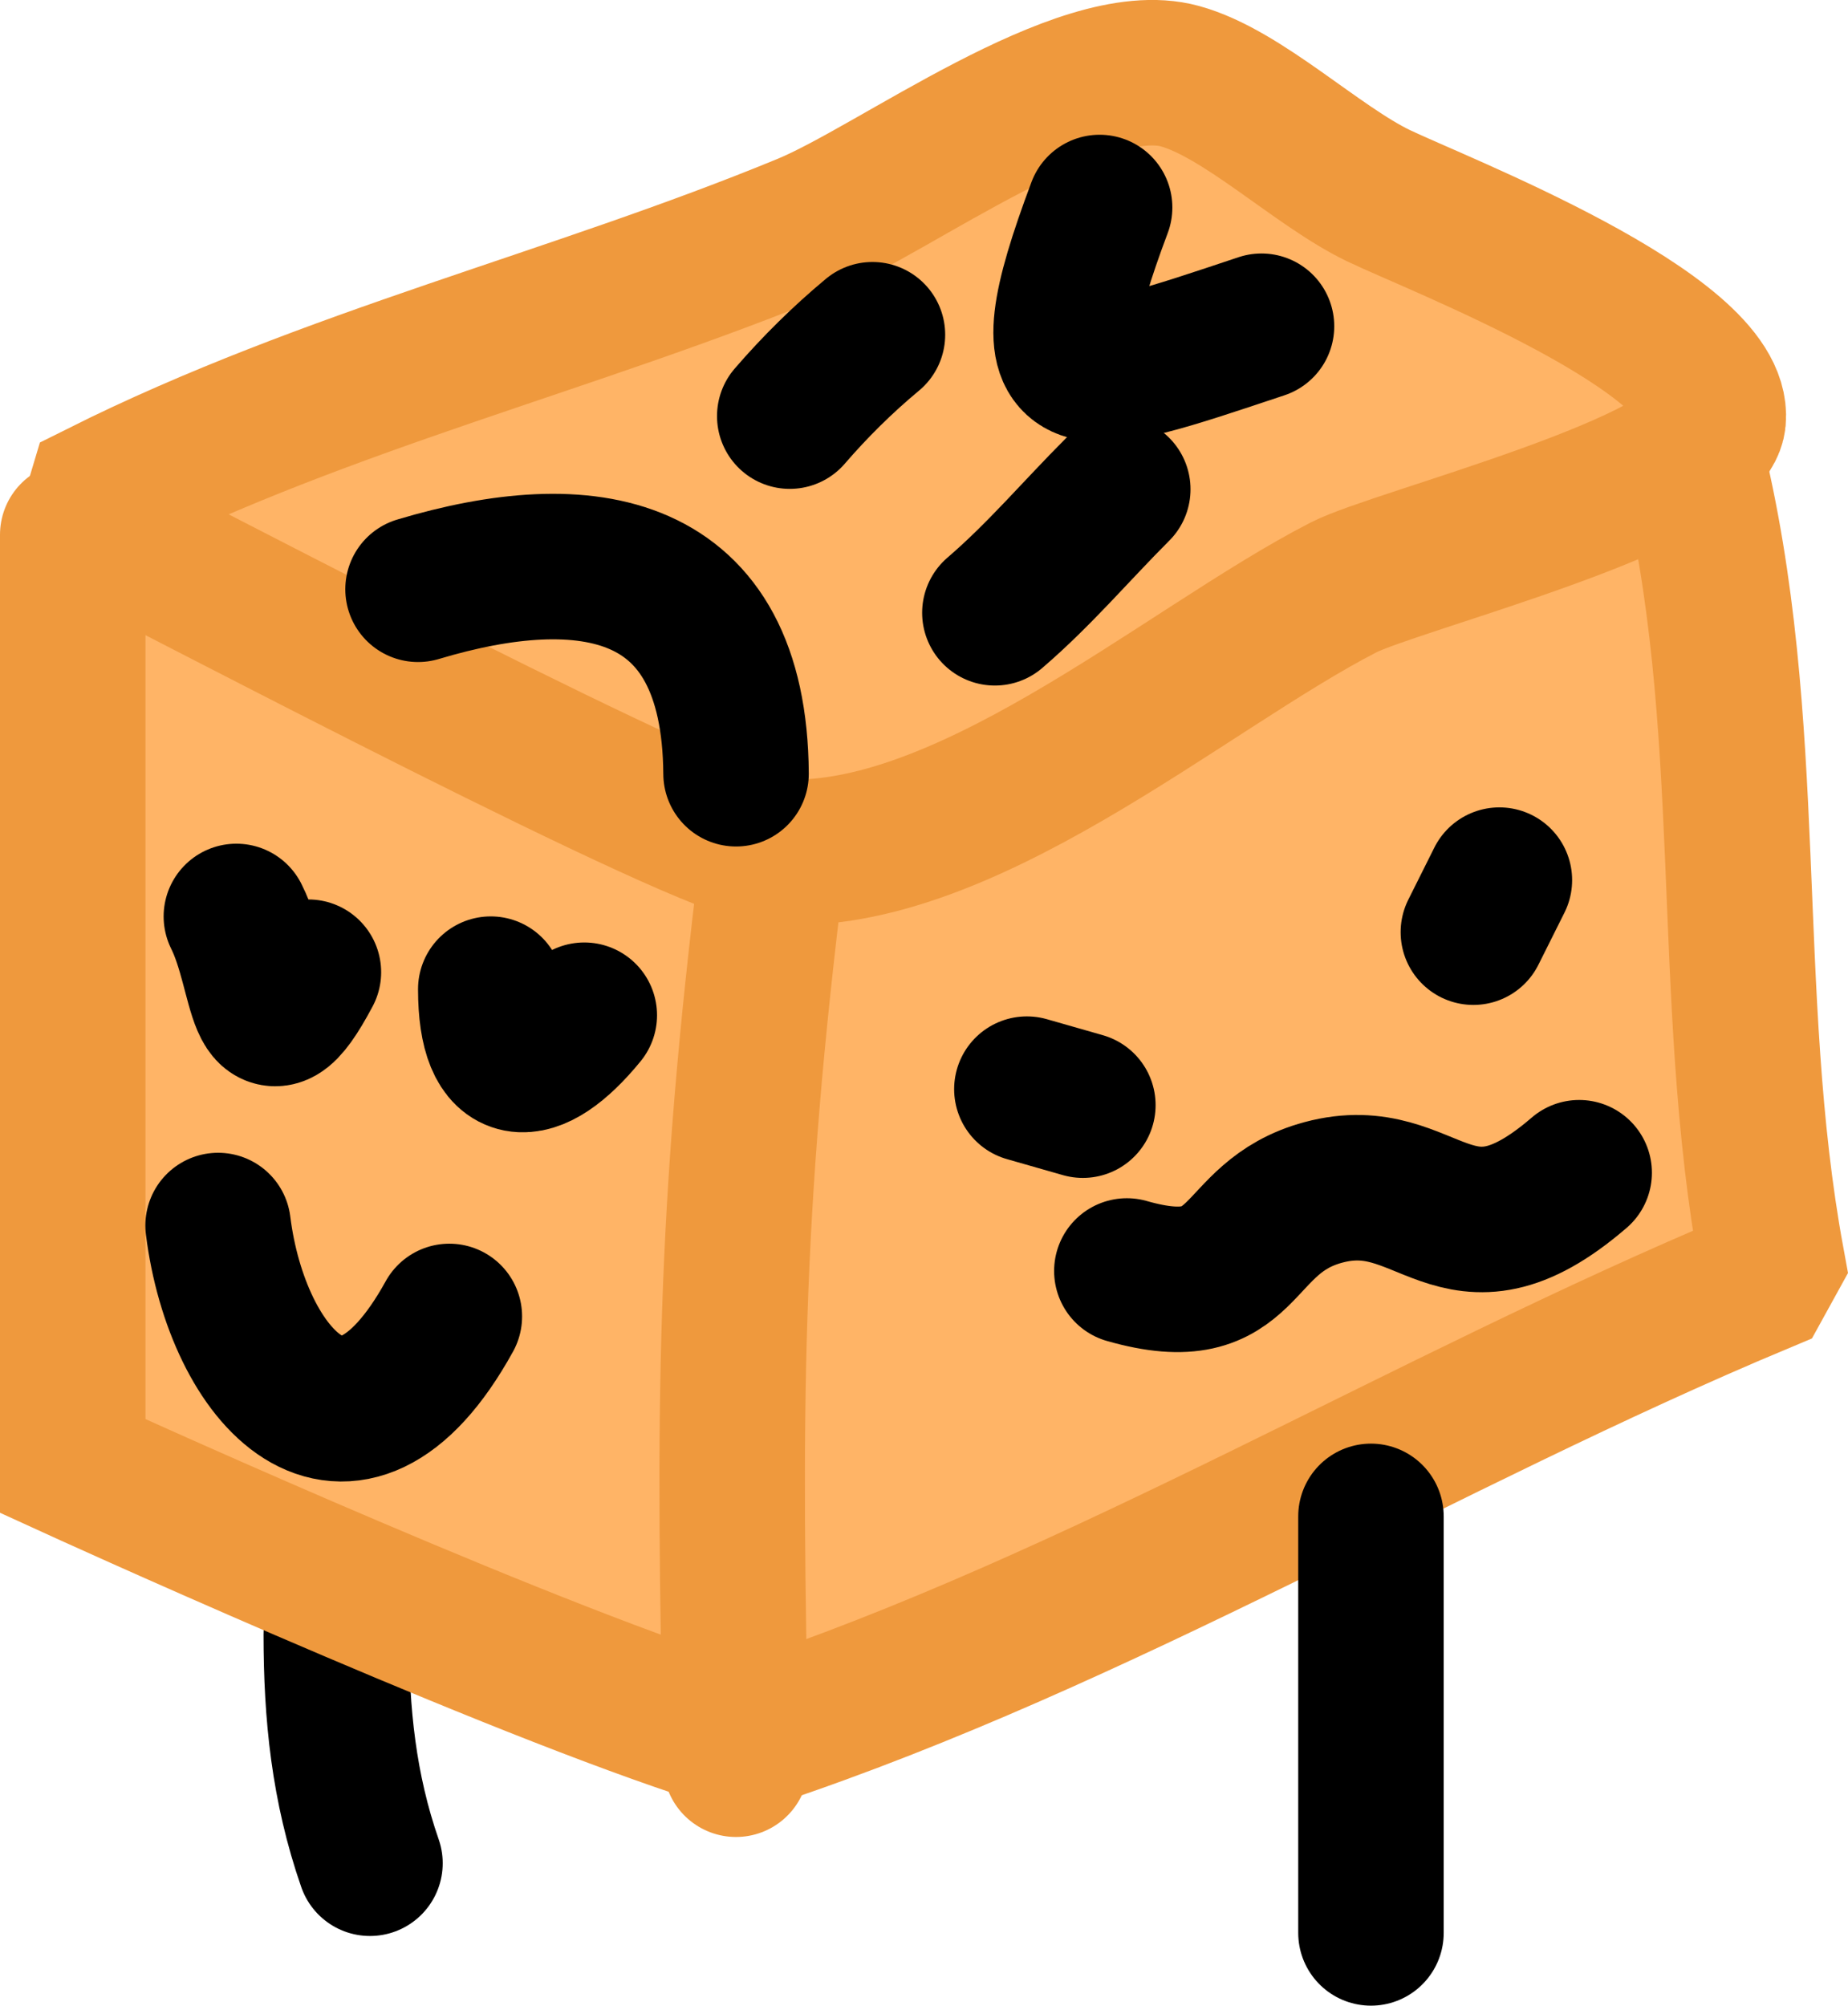<svg version="1.1" xmlns="http://www.w3.org/2000/svg" xmlns:xlink="http://www.w3.org/1999/xlink" width="31.758" height="34.458" viewBox="0,0,31.758,34.458"><g transform="translate(-224.461,-163.097)"><g stroke-miterlimit="10"><path d="M230.819,195.108c-0.45,-1.295 -0.579,-2.561 -0.579,-3.929" fill="none" stroke="#000000" stroke-width="2.5" stroke-linecap="round"/><path d="M236.799,192.116c0,0 -11.712,-2.999 -11.712,-3.748c0,-2.973 1.093,-16.553 1.093,-16.553l19.208,-8.12c0,0 6.197,3.488 7.559,6.301c1.726,3.565 1.966,13.375 1.966,13.375c0,0 -3.455,2.756 -5.845,3.91c-3.33,1.608 -12.269,4.835 -12.269,4.835z" fill="#ffb466" stroke="none" stroke-width="0" stroke-linecap="butt"/><path d="M226.189,171.576c3.918,-1.959 8.13,-2.954 12.111,-4.594c1.545,-0.636 4.738,-3.04 6.435,-2.577c1.075,0.293 2.353,1.541 3.411,2.052c0.988,0.477 5.892,2.364 5.756,3.845c-0.099,1.085 -5.459,2.429 -6.35,2.886c-2.751,1.411 -6.635,4.862 -9.898,4.531c-1.162,-0.118 -9.905,-4.731 -11.63,-5.593z" fill="none" stroke="#ef993d" stroke-width="2.5" stroke-linecap="round"/><path d="M237.109,193.407c-0.13,-6.104 -0.133,-9.418 0.627,-15.501" fill="none" stroke="#ef993d" stroke-width="2.5" stroke-linecap="round"/><path d="M253.508,170.878c1.159,4.638 0.552,9.26 1.401,13.877l-0.194,0.352c-5.813,2.431 -11.321,5.8 -17.292,7.79" fill="none" stroke="#ef993d" stroke-width="2.5" stroke-linecap="round"/><path d="M236.486,192.741c-3.792,-1.264 -10.775,-4.457 -10.775,-4.457c0,-5.333 0,-10.667 0,-16" fill="none" stroke="#ef993d" stroke-width="2.5" stroke-linecap="round"/><path d="M248.021,189.149c0,2.385 0,4.771 0,7.156" fill="none" stroke="#000000" stroke-width="2.5" stroke-linecap="round"/><path d="M249.781,179.112c0.149,-0.298 0.298,-0.596 0.447,-0.894" fill="none" stroke="#000000" stroke-width="2.5" stroke-linecap="round"/><path d="M242.108,181.809c0.321,0.092 0.641,0.183 0.962,0.275" fill="none" stroke="#000000" stroke-width="2.5" stroke-linecap="round"/><path d="M251.599,183.245c-2.152,1.854 -2.567,-0.152 -4.393,0.337c-1.616,0.433 -1.23,1.966 -3.38,1.351" fill="none" stroke="#000000" stroke-width="2.5" stroke-linecap="round"/><path d="M229.761,179.8c-0.872,1.643 -0.733,0.053 -1.238,-0.958" fill="none" stroke="#000000" stroke-width="2.5" stroke-linecap="round"/><path d="M234.502,180.539c-0.881,1.079 -1.607,1.082 -1.607,-0.448" fill="none" stroke="#000000" stroke-width="2.5" stroke-linecap="round"/><path d="M232.183,185.714c-1.745,3.163 -3.648,1.043 -3.974,-1.562" fill="none" stroke="#000000" stroke-width="2.5" stroke-linecap="round"/><path d="M246.14,168.702c-3.204,1.068 -4.077,1.412 -2.782,-2.04" fill="none" stroke="#000000" stroke-width="2.5" stroke-linecap="round"/><path d="M243.67,171.503c-0.717,0.717 -1.342,1.461 -2.112,2.122" fill="none" stroke="#000000" stroke-width="2.5" stroke-linecap="round"/><path d="M238.033,170.246c0.434,-0.503 0.91,-0.973 1.421,-1.398" fill="none" stroke="#000000" stroke-width="2.5" stroke-linecap="round"/><path d="M231.645,173.221c2.892,-0.867 5.44,-0.485 5.465,3.169" fill="none" stroke="#000000" stroke-width="2.5" stroke-linecap="round"/></g></g></svg><!--rotationCenter:15.538620000000009:16.903342544514402-->